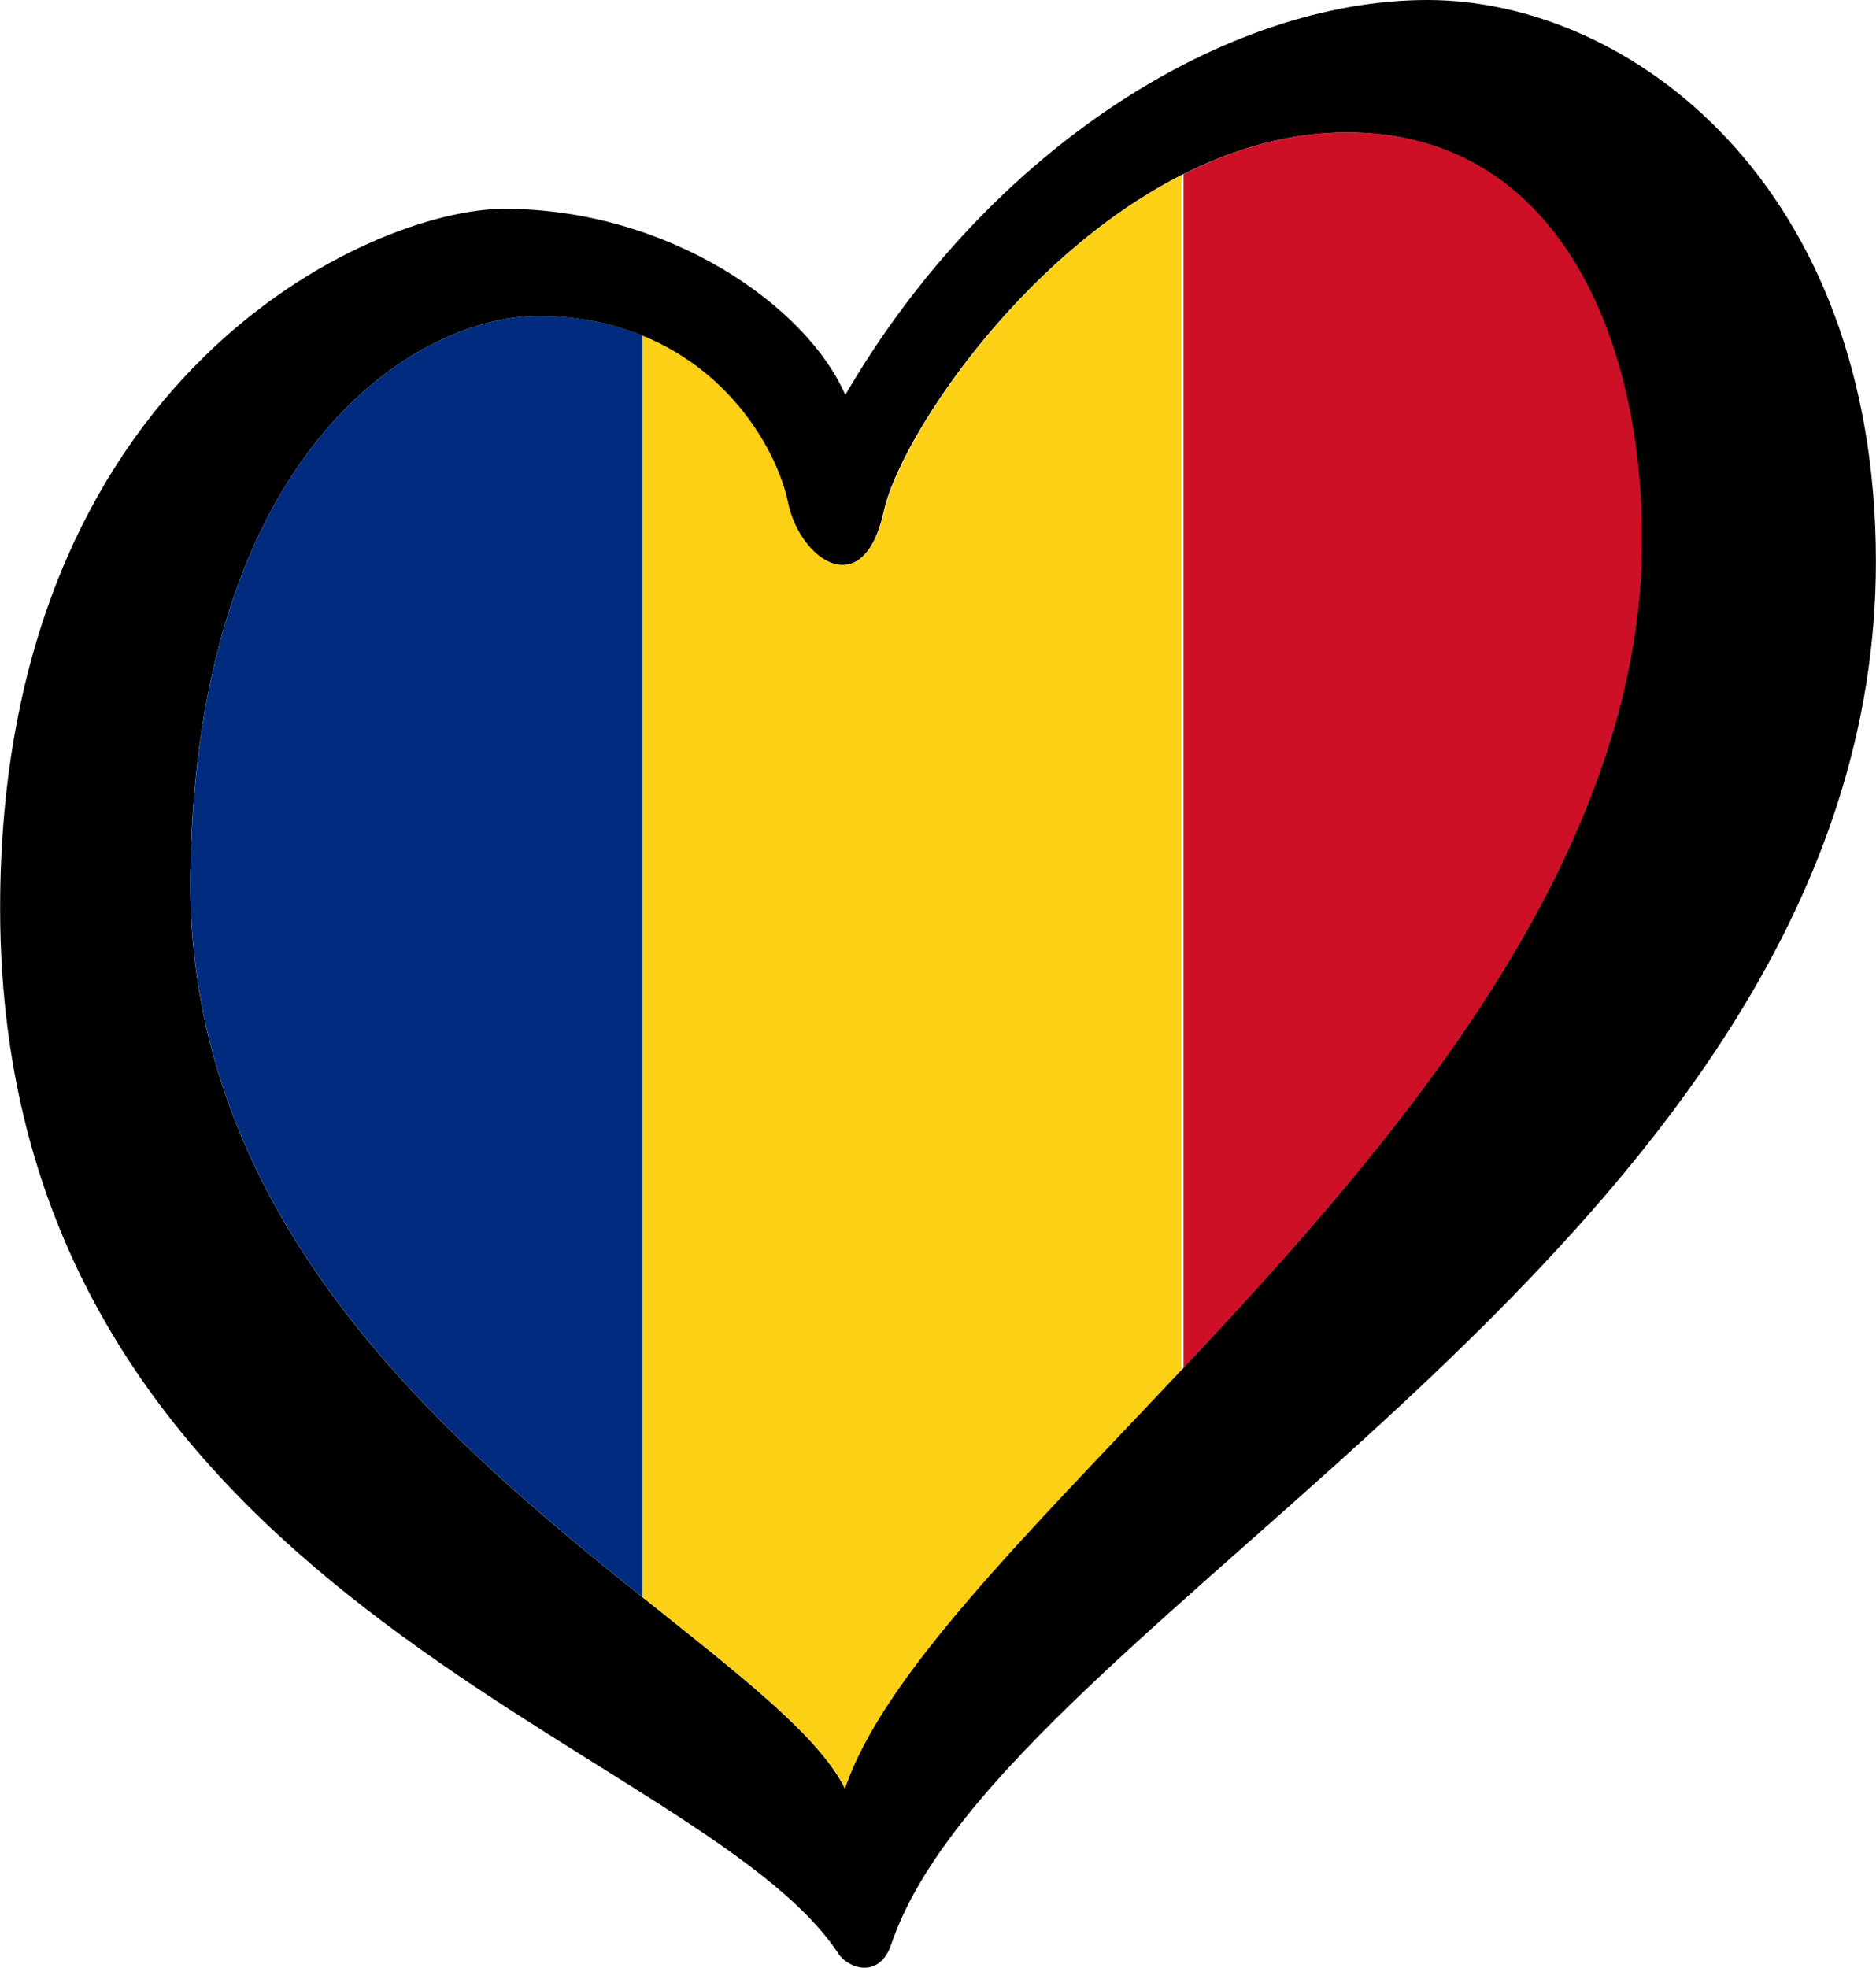 <?xml version="1.0" encoding="UTF-8" standalone="no"?>
<svg
   id="LOGO_LAYER"
   viewBox="0 0 125.344 131.443"
   version="1.1"
   sodipodi:docname="ESC-HEART-ROMANIA-BLACK.svg"
   width="125.344"
   height="131.443"
   xmlns:inkscape="http://www.inkscape.org/namespaces/inkscape"
   xmlns:sodipodi="http://sodipodi.sourceforge.net/DTD/sodipodi-0.dtd"
   xmlns="http://www.w3.org/2000/svg"
   xmlns:svg="http://www.w3.org/2000/svg">
  <sodipodi:namedview
     id="namedview5"
     pagecolor="#ffffff"
     bordercolor="#cccccc"
     borderopacity="1"
     inkscape:showpageshadow="0"
     inkscape:pageopacity="1"
     inkscape:pagecheckerboard="0"
     inkscape:deskcolor="#d1d1d1" />
  <defs
     id="defs1">
    <style
       id="style1">.cls-1{fill:none;}.cls-2{fill:#002b7f;}.cls-3{fill:#fcd115;}.cls-4{fill:#ce1026;}</style>
  </defs>
  <g
     id="LOGO_GROUP"
     transform="translate(-232.752,-97.88)">
    <g
       id="SELECT_FLAG_HERE">
      <g
         id="BLACK_FLAG">
        <path
           class="cls-1"
           d="m 311.68,109.59 v 79.83 c 0.05,-0.05 0.1,-0.1 0.15,-0.15 v -79.75 c 0,0 -0.1,0.05 -0.15,0.07 z"
           id="path1" />
        <path
           class="cls-3"
           d="m 291.83,132.03 c -1.37,6.25 -5.64,3.2 -6.4,-0.61 -0.58,-2.91 -3.43,-8.59 -9.74,-11.13 v 84.28 c 6.4,5.11 11.77,9.22 13.54,12.8 2.54,-7.55 12.11,-16.95 22.46,-27.95 v -79.83 c -10.9,5.56 -18.81,17.7 -19.85,22.44 z"
           id="path2" />
        <path
           class="cls-2"
           d="m 268.71,118.99 c -8.08,0 -22.92,8.92 -23.23,37.43 -0.26,23.03 17.12,37.7 30.2,48.15 v -84.28 c -1.97,-0.8 -4.28,-1.3 -6.96,-1.3 z"
           id="path3" />
        <path
           class="cls-4"
           d="m 322.79,106.72 c -3.87,0 -7.56,1.08 -10.96,2.8 v 79.75 c 14.26,-15.18 29.93,-33.4 30.63,-54.03 0.45,-13.11 -4.73,-28.52 -19.67,-28.52 z"
           id="path4" />
        <path
           d="m 328.12,97.88 c -13.42,0 -29.29,9.91 -38.89,26.38 -2.59,-5.95 -11.83,-12.43 -22.8,-12.43 -8.84,0 -33.67,11.05 -33.67,46.73 0,46.05 46.59,55.51 56.01,69.82 0.65,0.99 2.73,1.73 3.53,-0.62 7.51,-22.18 65.79,-47.24 65.79,-92.37 0,-25.31 -16.53,-37.51 -29.95,-37.51 z m 14.33,37.36 c -0.71,20.63 -16.37,38.85 -30.63,54.03 -0.05,0.05 -0.1,0.1 -0.15,0.15 -10.34,11 -19.92,20.4 -22.46,27.95 -1.77,-3.58 -7.14,-7.68 -13.54,-12.8 -13.08,-10.45 -30.45,-25.11 -30.2,-48.15 0.32,-28.51 15.16,-37.43 23.23,-37.43 2.69,0 4.99,0.5 6.96,1.3 6.31,2.55 9.16,8.23 9.74,11.13 0.76,3.81 5.03,6.86 6.4,0.61 1.04,-4.75 8.96,-16.88 19.85,-22.44 0.05,-0.02 0.1,-0.05 0.15,-0.07 3.41,-1.72 7.1,-2.8 10.96,-2.8 14.94,0 20.12,15.41 19.67,28.52 z"
           id="path5" />
      </g>
    </g>
  </g>
</svg>
